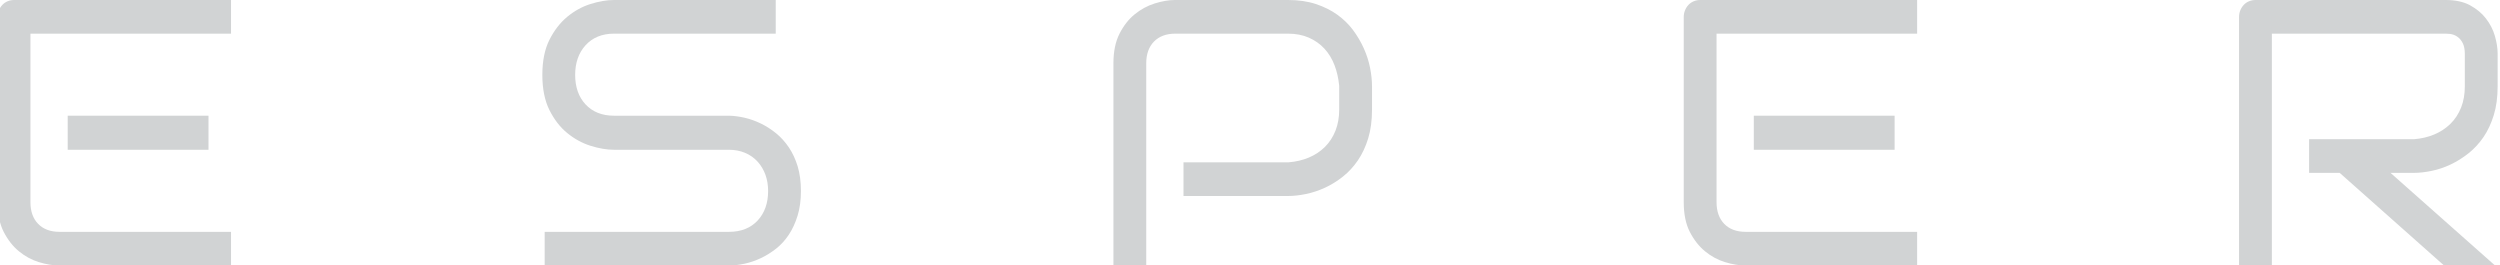 <?xml version="1.0" encoding="UTF-8" standalone="no"?>
<svg width="113px" height="12px" viewBox="0 0 113 12" version="1.1" xmlns="http://www.w3.org/2000/svg" xmlns:xlink="http://www.w3.org/1999/xlink" xmlns:sketch="http://www.bohemiancoding.com/sketch/ns">
    <!-- Generator: Sketch 3.0.4 (8053) - http://www.bohemiancoding.com/sketch -->
    <title>word-mark</title>
    <desc>Created with Sketch.</desc>
    <defs></defs>
    <g id="Page-1" stroke="none" stroke-width="1" fill="none" fill-rule="evenodd" sketch:type="MSPage">
        <g id="word-mark" sketch:type="MSArtboardGroup" fill="#D1D3D4">
            <g id="Word" sketch:type="MSLayerGroup">
                <path d="M3.06,5.23 L9.424,5.23 L9.424,6.77 L3.06,6.77 L3.06,5.23 Z" id="Fill-1" sketch:type="MSShapeGroup"></path>
                <path d="M-0.05,0.468 C-0.088,0.562 -0.107,0.661 -0.107,0.77 L-0.107,9.142 C-0.107,9.674 -0.015,10.124 0.166,10.478 C0.352,10.841 0.584,11.137 0.856,11.359 C1.131,11.585 1.434,11.749 1.754,11.847 C2.088,11.949 2.396,12 2.67,12 L10.442,12 L10.442,10.479 L2.688,10.479 C2.281,10.479 1.956,10.358 1.725,10.12 C1.493,9.883 1.376,9.554 1.376,9.142 L1.376,1.521 L10.442,1.521 L10.442,0 L0.643,0 C0.532,0 0.433,0.019 0.34,0.059 C0.25,0.098 0.174,0.15 0.109,0.218 C0.041,0.29 -0.011,0.371 -0.05,0.468" id="Fill-2" sketch:type="MSShapeGroup"></path>
                <path d="M35.085,11.235 C35.3,11.065 35.49,10.856 35.652,10.613 C35.816,10.367 35.95,10.075 36.051,9.749 C36.151,9.424 36.202,9.048 36.202,8.633 C36.202,8.218 36.152,7.844 36.055,7.52 C35.957,7.198 35.823,6.91 35.658,6.665 C35.492,6.419 35.3,6.206 35.087,6.031 C34.868,5.852 34.635,5.702 34.394,5.585 C34.151,5.467 33.905,5.379 33.662,5.323 C33.416,5.267 33.181,5.236 32.963,5.23 L27.752,5.23 C27.214,5.23 26.782,5.058 26.466,4.718 C26.155,4.384 25.997,3.935 25.997,3.385 C25.997,2.843 26.153,2.394 26.461,2.052 C26.778,1.7 27.212,1.521 27.752,1.521 L35.063,1.521 L35.063,0 L27.752,0 C27.428,0 27.068,0.062 26.684,0.183 C26.31,0.301 25.958,0.496 25.635,0.763 C25.317,1.028 25.046,1.378 24.832,1.805 C24.621,2.225 24.514,2.756 24.514,3.385 C24.514,4.014 24.621,4.547 24.832,4.97 C25.046,5.399 25.316,5.749 25.634,6.009 C25.956,6.274 26.309,6.468 26.684,6.587 C27.069,6.708 27.428,6.77 27.752,6.77 L32.955,6.77 C33.214,6.77 33.455,6.816 33.671,6.906 C33.895,6.999 34.088,7.134 34.245,7.308 C34.399,7.477 34.518,7.678 34.6,7.906 C34.679,8.128 34.719,8.373 34.719,8.633 C34.719,9.177 34.562,9.623 34.252,9.961 C33.936,10.304 33.5,10.479 32.955,10.479 L24.619,10.479 L24.619,12 L32.955,12 C33.171,12 33.406,11.973 33.653,11.92 C33.9,11.866 34.146,11.783 34.385,11.67 C34.624,11.559 34.859,11.412 35.085,11.235" id="Fill-3" sketch:type="MSShapeGroup"></path>
                <path d="M60.705,7.978 C60.956,7.778 61.182,7.533 61.377,7.248 C61.57,6.965 61.727,6.631 61.842,6.255 C61.957,5.879 62.015,5.442 62.015,4.956 L62.015,3.902 C62.015,3.645 61.986,3.364 61.927,3.066 C61.87,2.774 61.775,2.479 61.646,2.19 C61.517,1.9 61.35,1.618 61.152,1.351 C60.959,1.094 60.722,0.863 60.445,0.664 C60.168,0.465 59.842,0.303 59.476,0.182 C59.11,0.061 58.687,0 58.22,0 L53.104,0 C52.831,0 52.524,0.053 52.192,0.156 C51.868,0.258 51.564,0.422 51.289,0.646 C51.017,0.866 50.785,1.161 50.601,1.525 C50.419,1.883 50.327,2.331 50.327,2.858 L50.327,12 L51.81,12 L51.81,2.858 C51.81,2.447 51.928,2.117 52.159,1.88 C52.391,1.642 52.715,1.521 53.122,1.521 L58.22,1.521 C58.567,1.521 58.882,1.581 59.155,1.7 C59.429,1.819 59.668,1.987 59.864,2.199 C60.058,2.409 60.212,2.663 60.323,2.954 C60.428,3.23 60.497,3.535 60.53,3.862 L60.532,3.902 L60.532,4.956 C60.532,5.303 60.476,5.622 60.365,5.904 C60.252,6.191 60.09,6.44 59.883,6.644 C59.679,6.846 59.434,7.007 59.154,7.124 C58.885,7.237 58.58,7.309 58.251,7.336 L58.22,7.337 L53.494,7.337 L53.494,8.859 L58.22,8.859 C58.472,8.859 58.746,8.828 59.035,8.768 C59.322,8.709 59.61,8.613 59.892,8.483 C60.172,8.354 60.446,8.184 60.705,7.978" id="Fill-4" sketch:type="MSShapeGroup"></path>
                <path d="M79.272,5.23 L85.636,5.23 L85.636,6.77 L79.272,6.77 L79.272,5.23 Z" id="Fill-5" sketch:type="MSShapeGroup"></path>
                <path d="M76.163,0.467 C76.124,0.562 76.105,0.661 76.105,0.77 L76.105,9.142 C76.105,9.674 76.197,10.124 76.378,10.478 C76.564,10.841 76.796,11.137 77.068,11.359 C77.343,11.585 77.646,11.749 77.967,11.847 C78.3,11.949 78.608,12 78.883,12 L86.654,12 L86.654,10.479 L78.9,10.479 C78.492,10.479 78.168,10.358 77.937,10.12 C77.706,9.883 77.588,9.554 77.588,9.142 L77.588,1.521 L86.654,1.521 L86.654,0 L76.855,0 C76.744,0 76.645,0.019 76.552,0.059 C76.462,0.098 76.386,0.15 76.321,0.218 C76.253,0.29 76.202,0.371 76.163,0.467" id="Fill-6" sketch:type="MSShapeGroup"></path>
                <path d="M110.47,12 L112.775,12 L108.051,7.814 L109.097,7.814 C109.349,7.814 109.623,7.784 109.912,7.723 C110.198,7.665 110.485,7.568 110.767,7.436 C111.049,7.302 111.323,7.131 111.582,6.925 C111.834,6.724 112.06,6.479 112.255,6.195 C112.448,5.911 112.604,5.577 112.719,5.202 C112.835,4.826 112.893,4.389 112.893,3.902 L112.893,2.421 C112.893,2.175 112.85,1.905 112.766,1.616 C112.685,1.339 112.55,1.076 112.363,0.834 C112.181,0.597 111.937,0.396 111.64,0.235 C111.35,0.079 110.98,0 110.542,0 L101.955,0 C101.844,0 101.745,0.019 101.652,0.059 C101.562,0.098 101.485,0.15 101.421,0.218 C101.353,0.29 101.301,0.371 101.262,0.467 C101.223,0.562 101.205,0.661 101.205,0.77 L101.205,12 L102.688,12 L102.688,1.521 L110.542,1.521 C110.601,1.521 110.665,1.525 110.734,1.533 C110.851,1.545 110.961,1.586 111.061,1.652 C111.173,1.726 111.26,1.831 111.324,1.967 C111.382,2.091 111.41,2.246 111.41,2.439 L111.41,3.902 C111.41,4.256 111.354,4.578 111.242,4.86 C111.129,5.147 110.965,5.397 110.754,5.602 C110.548,5.803 110.302,5.964 110.023,6.08 C109.752,6.194 109.451,6.264 109.129,6.291 L109.097,6.292 L104.372,6.292 L104.372,7.814 L105.754,7.814 L110.47,12" id="Fill-7" sketch:type="MSShapeGroup"></path>
            </g>
        </g>
    </g>
</svg>